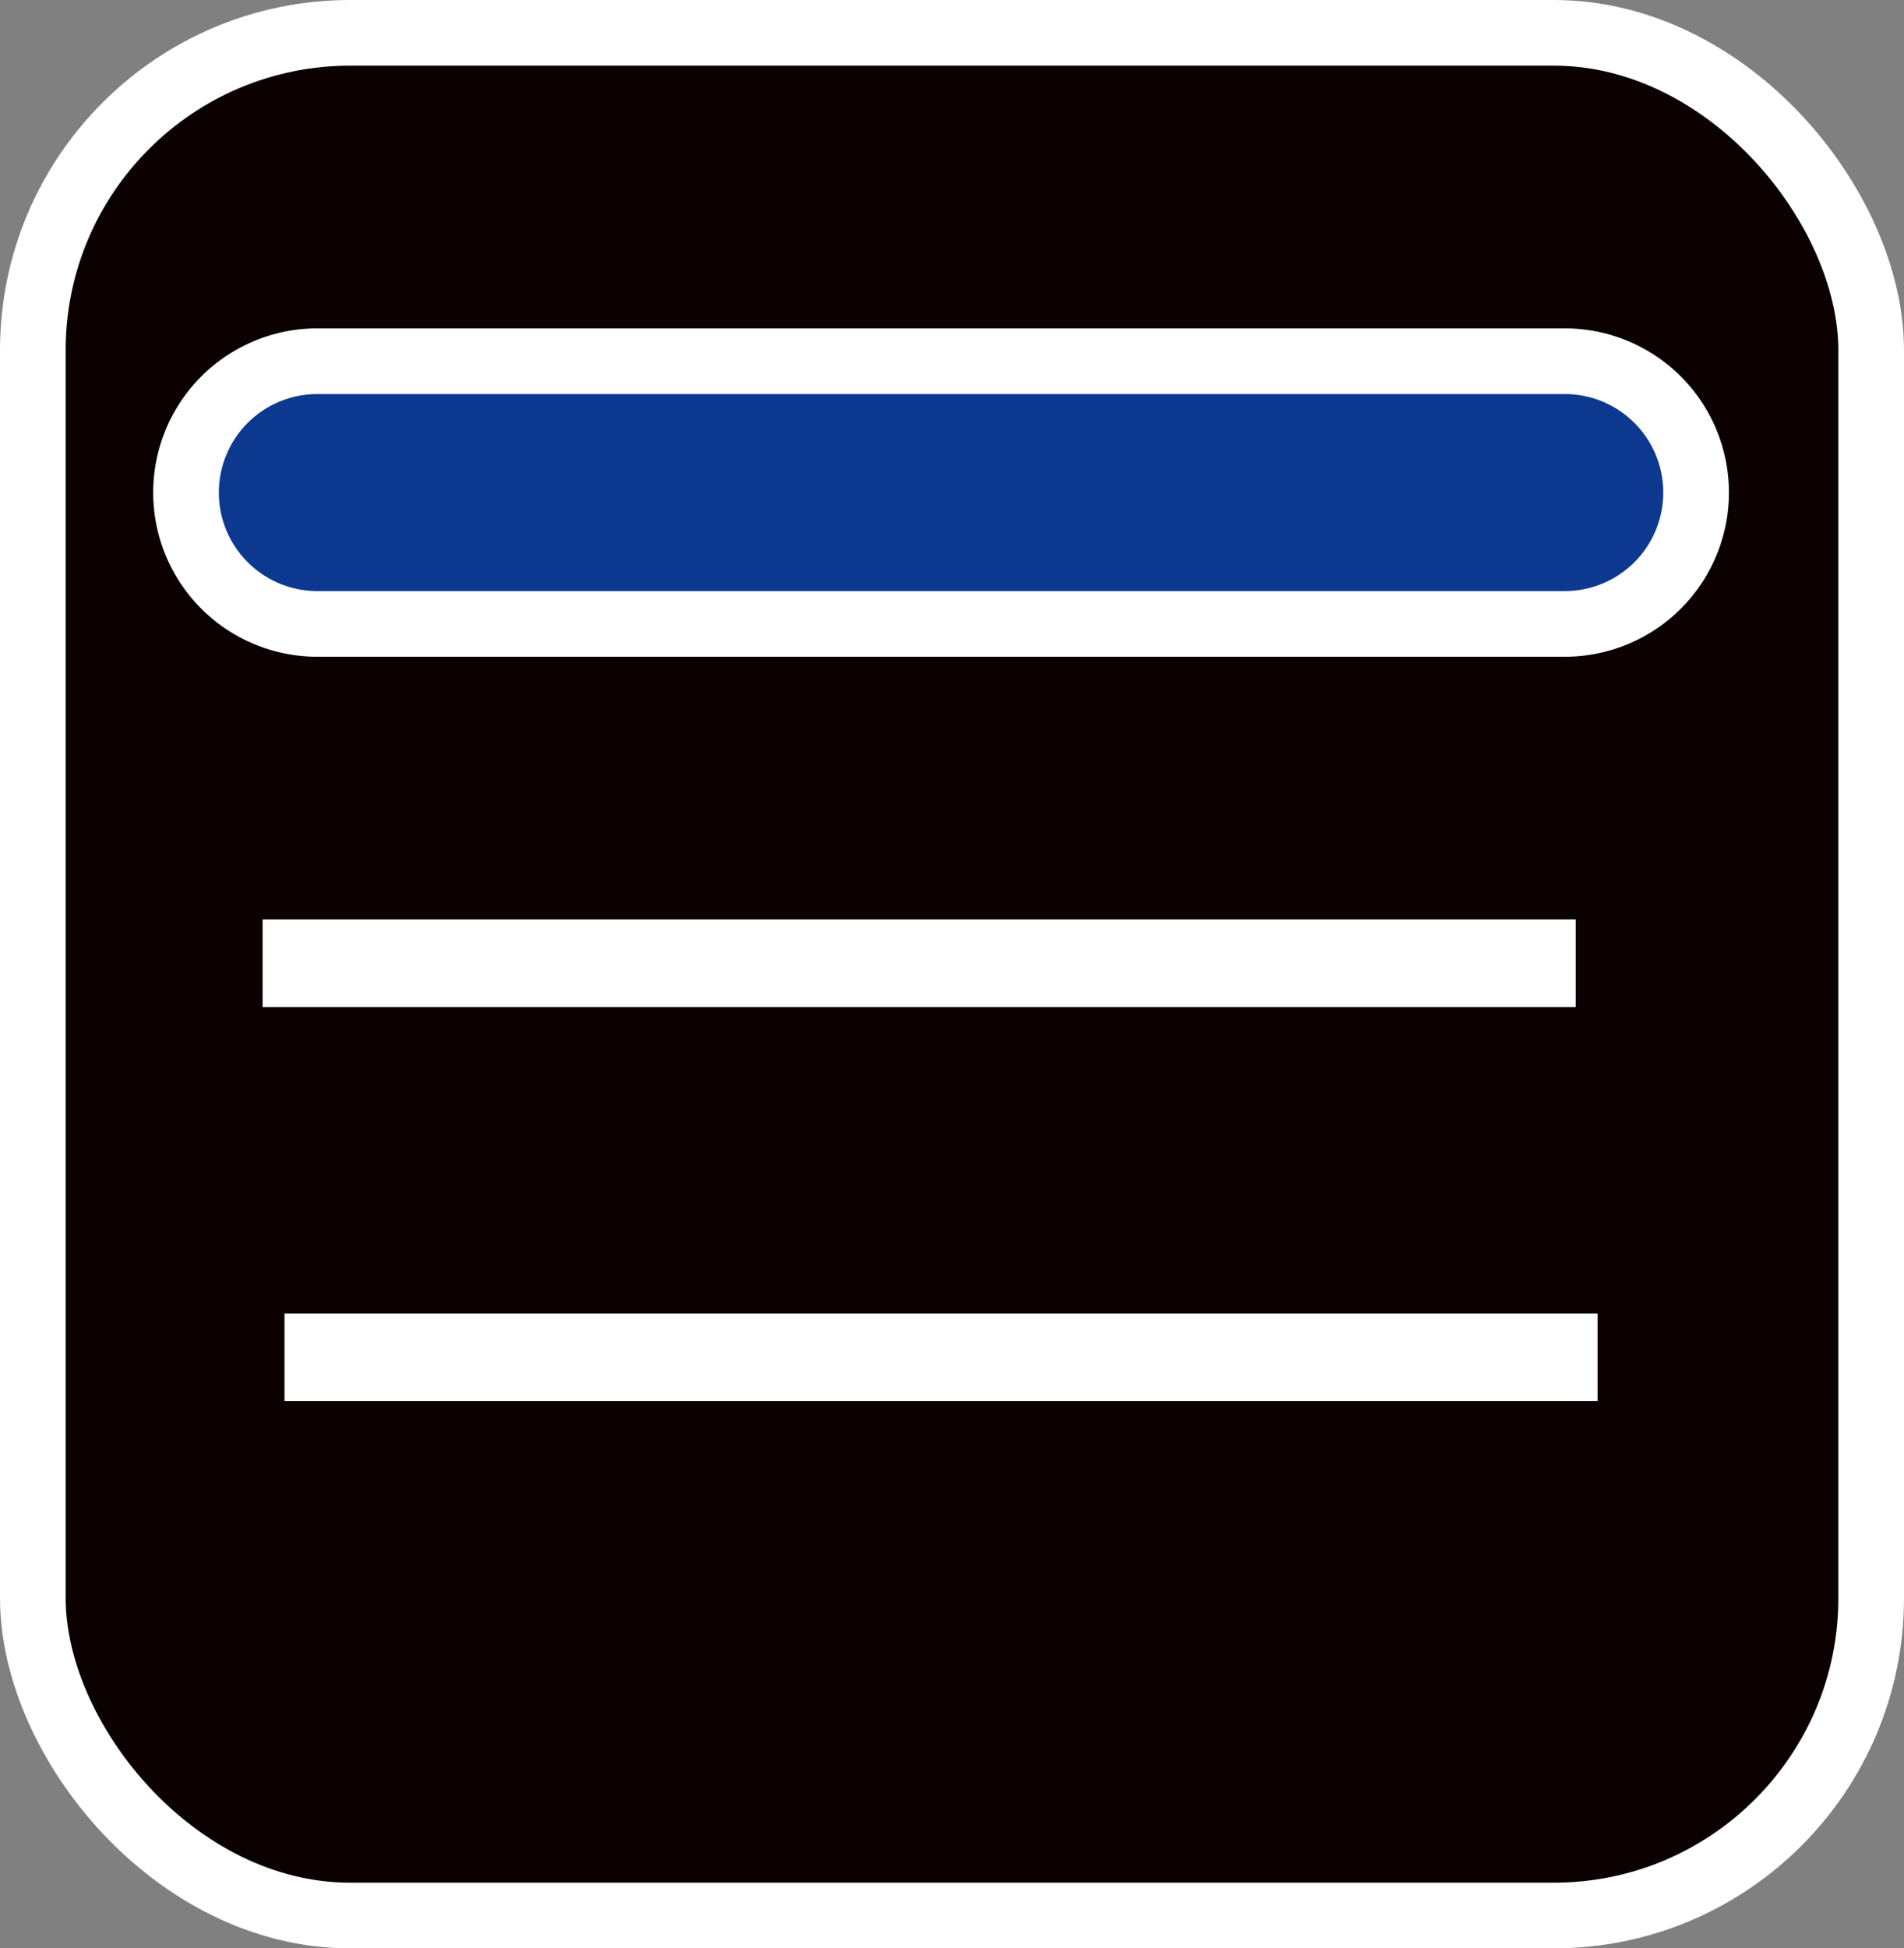 <svg xmlns="http://www.w3.org/2000/svg" width="87" height="89" fill="none"><rect width="100%" height="100%" fill="#808080" stroke="none"/><rect width="84" height="86" x="1.5" y="1.5" fill="#0B0101" stroke="#fff" stroke-width="3" rx="14.5"/><path fill="#0C388F" stroke="#fff" stroke-width="3" d="M14.5 16.5h57a6 6 0 0 1 0 12h-57a6 6 0 0 1 0-12Z"/><path stroke="#fff" stroke-width="4" d="M12 44h60M13 62h60"/></svg>